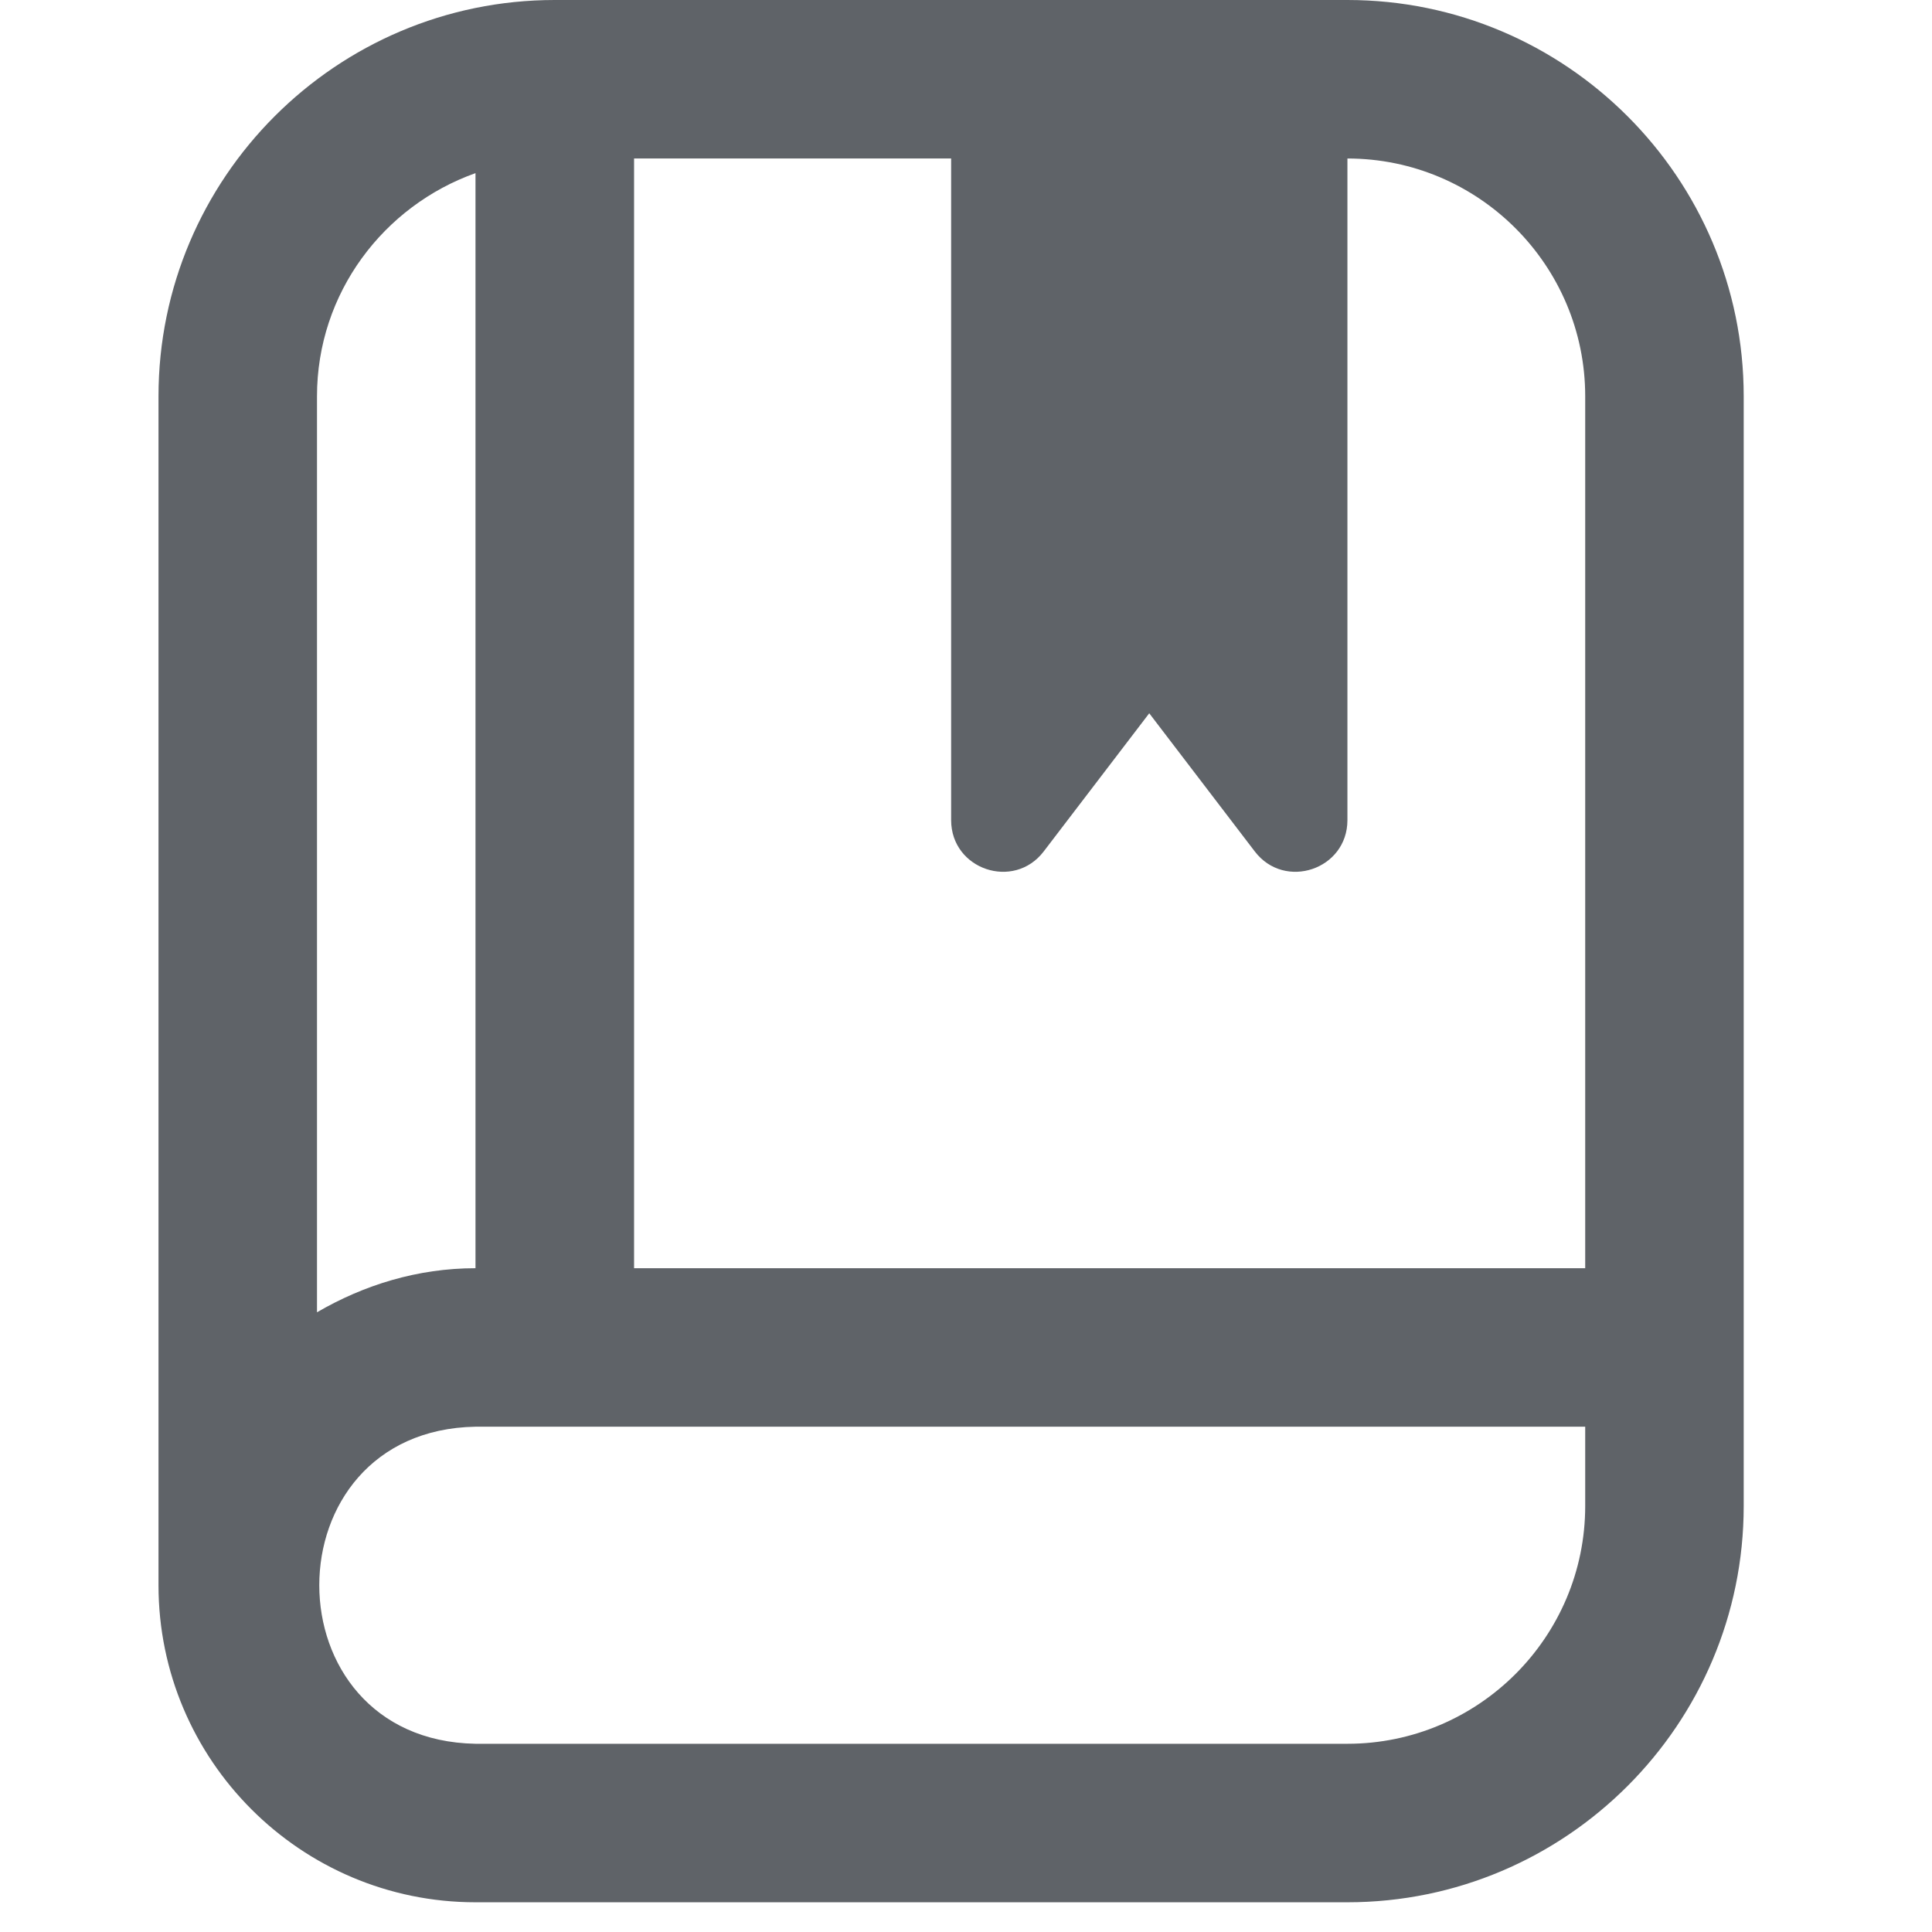 <svg width="26" height="26" viewBox="0 0 26 26" fill="none" xmlns="http://www.w3.org/2000/svg">
<g clip-path="url(#clip0_1227_929)">
<path d="M18.133 0H7.466C4.525 0 2.133 2.393 2.133 5.333V21.333C2.133 23.686 4.046 25.6 6.399 25.6H18.133C21.074 25.6 23.466 23.207 23.466 20.267V5.333C23.466 2.393 21.074 0 18.133 0ZM21.333 5.333V17.067H8.533V2.133H12.8V11.037C12.8 11.701 13.643 11.986 14.046 11.458L15.466 9.599L16.886 11.458C17.289 11.986 18.133 11.701 18.133 11.037V2.133C19.897 2.133 21.333 3.569 21.333 5.333ZM6.399 2.33V17.067C5.619 17.067 4.897 17.293 4.266 17.66V5.333C4.266 3.945 5.161 2.771 6.399 2.33ZM18.133 23.467H6.399C3.595 23.416 3.597 19.249 6.399 19.2H21.333V20.267C21.333 22.031 19.897 23.467 18.133 23.467Z" fill="#5F6368"/>
</g>
<defs>
<clipPath id="clip0_1227_929">
<rect width="25.6" height="25.6" fill="white"/>
</clipPath>
</defs>
</svg>
